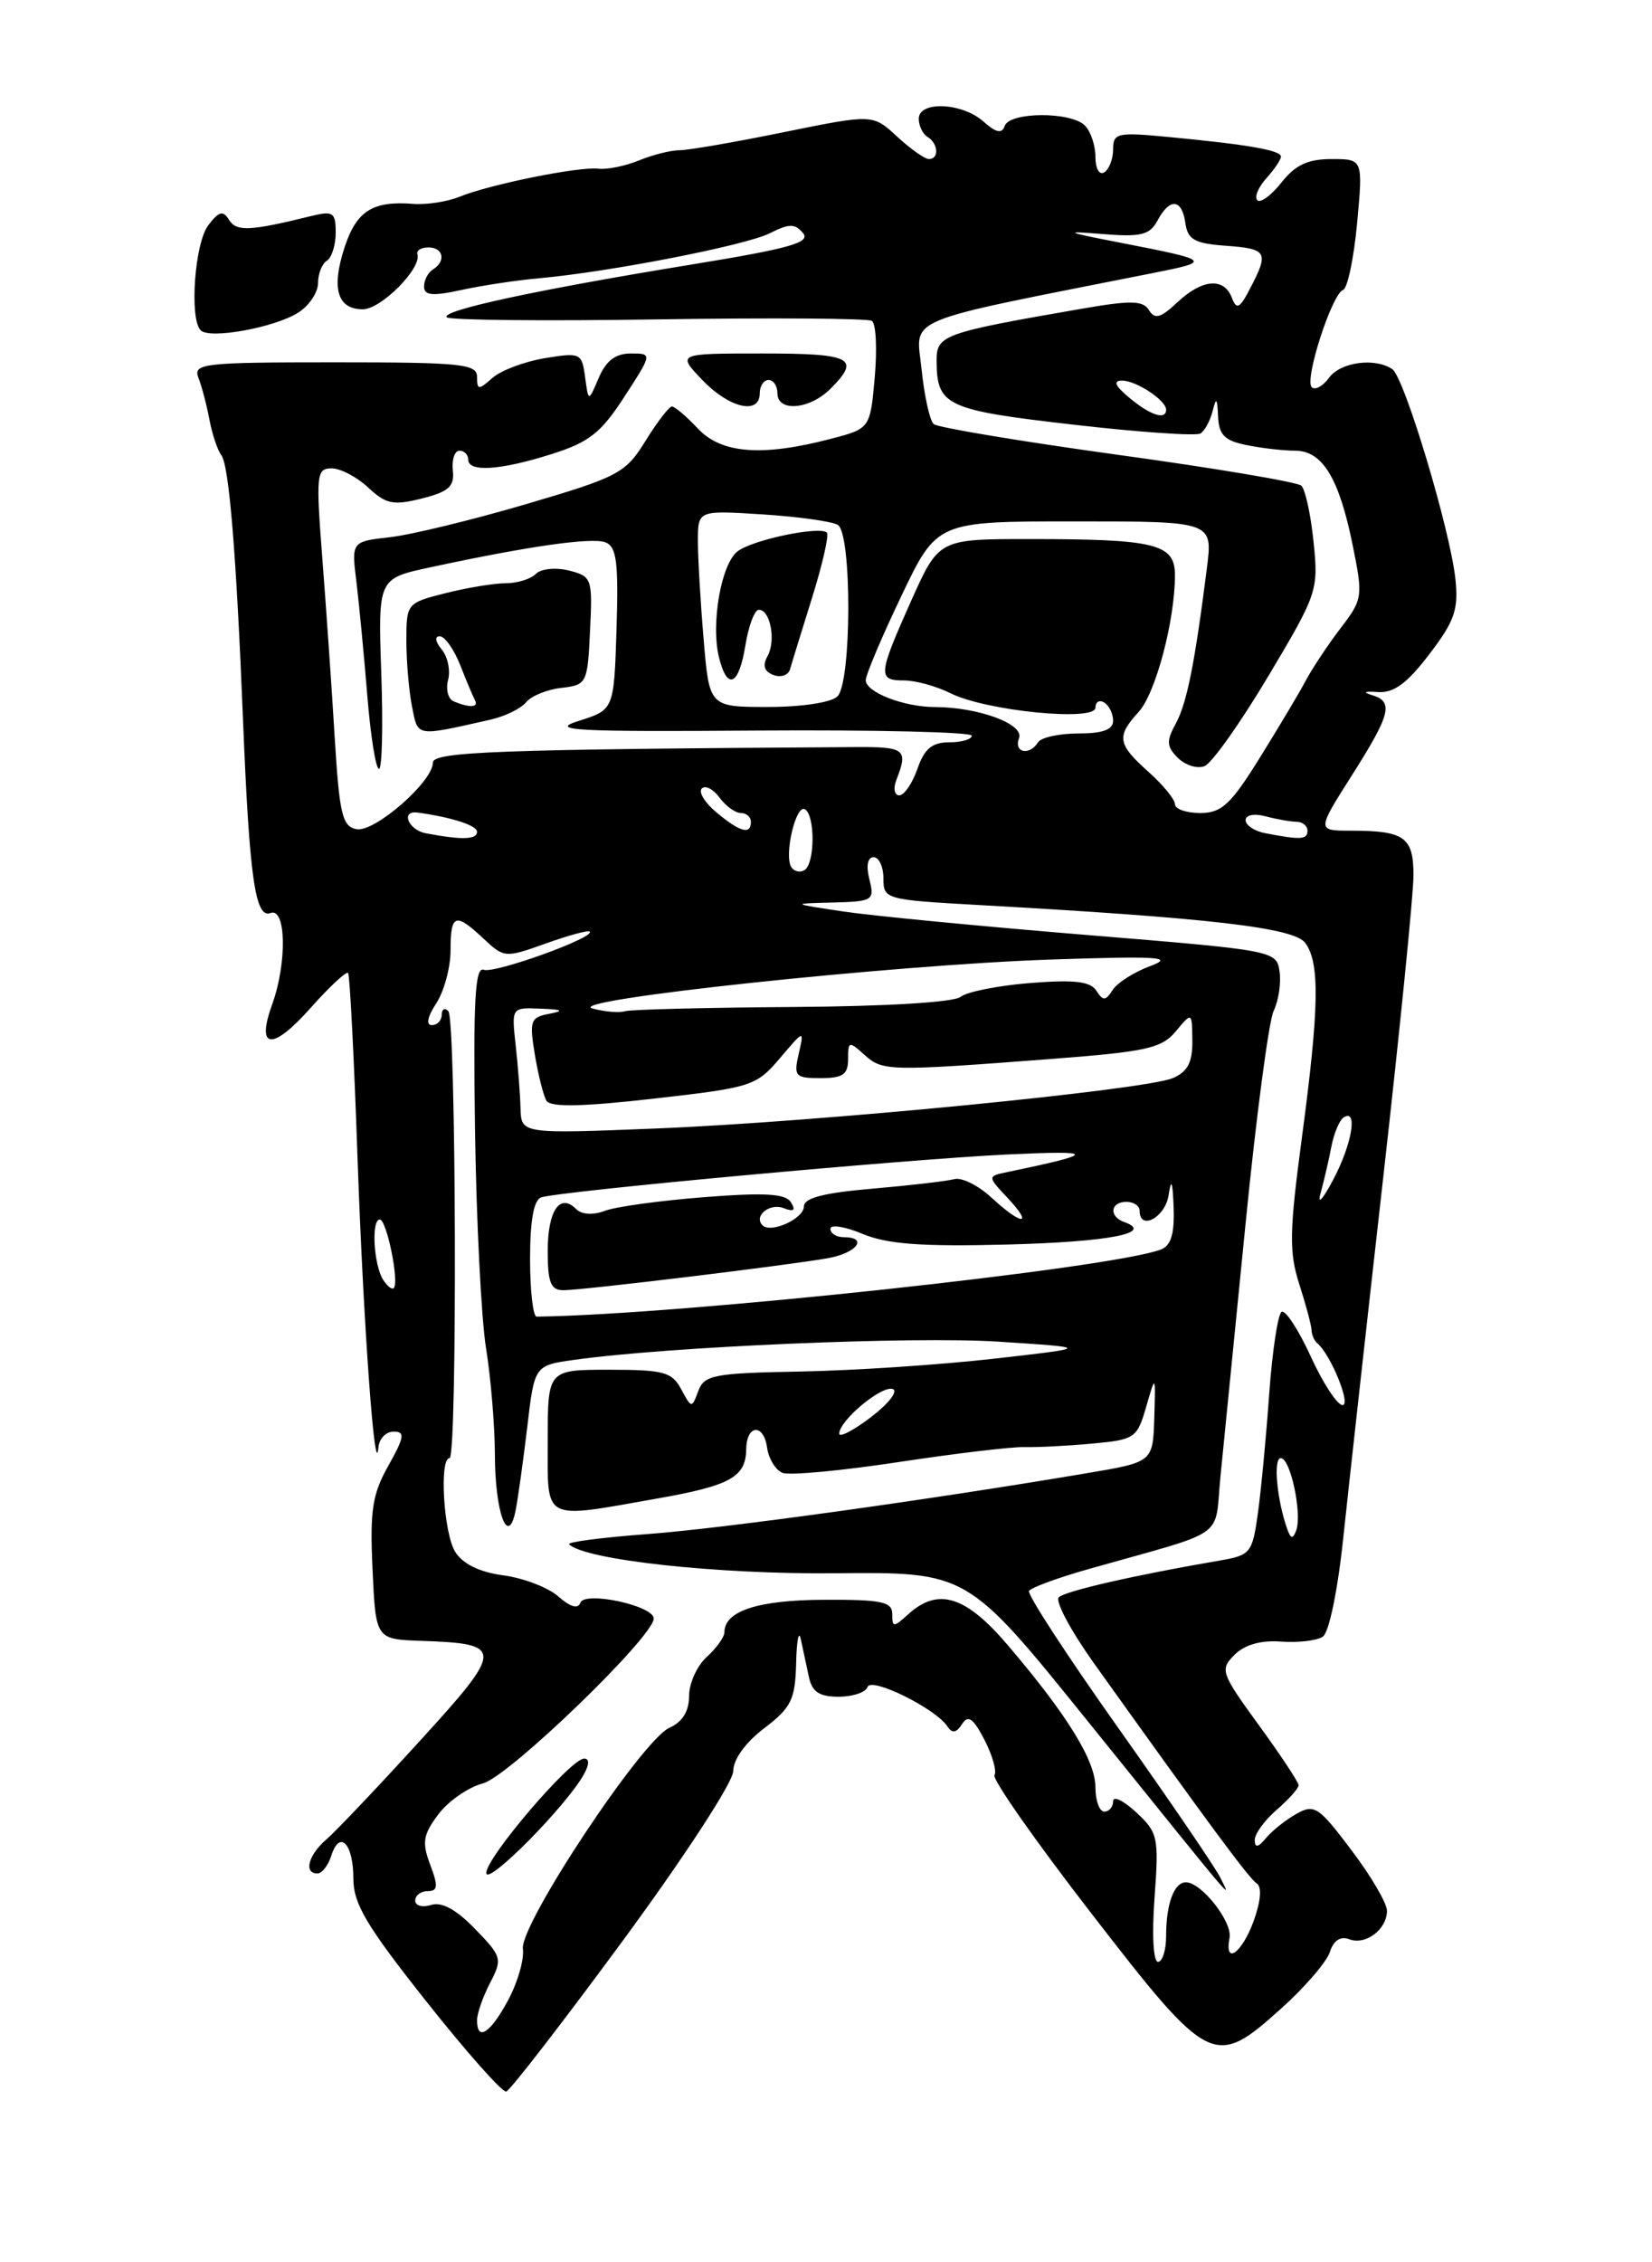 <?xml version="1.0" encoding="UTF-8" standalone="no"?>
<!DOCTYPE svg PUBLIC "-//W3C//DTD SVG 1.1//EN" "http://www.w3.org/Graphics/SVG/1.1/DTD/svg11.dtd" >
<svg xmlns="http://www.w3.org/2000/svg" xmlns:xlink="http://www.w3.org/1999/xlink" version="1.1" viewBox="0 0 187 256">
 <g >
 <path fill="currentColor"
d=" M 70.55 219.54 C 77.51 210.07 83.00 201.64 83.00 200.42 C 83.00 199.10 84.38 197.18 86.50 195.57 C 89.58 193.22 90.01 192.33 90.12 188.20 C 90.18 185.61 90.42 184.40 90.65 185.50 C 90.89 186.60 91.29 188.51 91.56 189.75 C 91.92 191.46 92.74 192.00 94.94 192.00 C 96.53 192.00 98.00 191.50 98.20 190.90 C 98.59 189.72 105.90 193.32 107.25 195.37 C 107.79 196.18 108.25 196.10 108.90 195.10 C 109.59 194.02 110.17 194.43 111.44 196.88 C 112.34 198.63 112.85 200.43 112.57 200.88 C 112.30 201.33 117.23 208.37 123.54 216.52 C 136.94 233.85 137.45 234.10 145.07 227.24 C 147.72 224.86 150.18 222.00 150.54 220.88 C 150.95 219.58 151.73 219.07 152.72 219.44 C 154.58 220.16 157.00 218.33 157.00 216.22 C 157.00 215.37 155.19 212.28 152.97 209.35 C 149.26 204.43 148.78 204.11 146.74 205.26 C 145.53 205.94 143.98 207.18 143.30 208.00 C 142.43 209.06 142.05 209.13 142.03 208.24 C 142.01 207.55 143.12 206.01 144.50 204.81 C 145.88 203.62 147.00 202.36 147.00 202.02 C 147.00 201.68 144.97 198.61 142.49 195.21 C 138.19 189.30 138.07 188.93 139.74 187.26 C 140.89 186.11 142.72 185.59 145.00 185.76 C 146.93 185.90 149.05 185.66 149.73 185.21 C 150.44 184.75 151.43 179.98 152.06 173.95 C 152.67 168.20 154.70 149.87 156.58 133.20 C 158.46 116.54 160.00 101.17 160.00 99.06 C 160.00 94.73 158.99 94.00 152.94 94.00 C 149.05 94.00 149.05 94.00 153.02 87.75 C 157.45 80.77 157.79 79.38 155.25 78.64 C 154.20 78.33 154.48 78.20 155.93 78.31 C 157.75 78.45 159.24 77.37 161.77 74.06 C 164.64 70.31 165.11 68.99 164.75 65.56 C 164.18 60.03 158.96 42.67 157.60 41.77 C 155.61 40.44 151.74 40.97 150.44 42.75 C 149.74 43.71 148.86 44.19 148.48 43.81 C 147.63 42.97 150.77 33.25 152.03 32.81 C 152.53 32.64 153.25 29.24 153.62 25.25 C 154.29 18.00 154.29 18.00 150.72 18.00 C 148.04 18.00 146.62 18.67 145.06 20.65 C 143.91 22.11 142.68 23.01 142.33 22.66 C 141.97 22.30 142.43 21.19 143.34 20.18 C 144.25 19.17 145.00 18.06 145.00 17.72 C 145.00 17.01 141.31 16.36 132.25 15.50 C 126.48 14.95 126.00 15.05 126.00 16.89 C 126.00 17.99 125.55 19.16 125.00 19.50 C 124.44 19.85 124.00 19.08 124.00 17.76 C 124.00 16.46 123.46 14.86 122.80 14.20 C 121.21 12.61 114.29 12.65 113.73 14.25 C 113.41 15.17 112.76 15.03 111.32 13.75 C 108.90 11.60 104.00 11.40 104.00 13.44 C 104.00 14.23 104.45 15.16 105.00 15.50 C 106.22 16.25 106.32 18.00 105.15 18.00 C 104.68 18.00 103.06 16.85 101.54 15.45 C 98.80 12.91 98.80 12.91 88.76 14.95 C 83.24 16.08 77.91 17.00 76.93 17.00 C 75.94 17.00 73.86 17.52 72.32 18.16 C 70.77 18.79 68.70 19.21 67.73 19.09 C 65.56 18.82 55.42 20.87 52.00 22.27 C 50.62 22.83 48.27 23.19 46.77 23.07 C 42.20 22.71 40.37 23.86 39.02 27.94 C 37.48 32.62 38.17 35.00 41.07 35.00 C 43.14 35.00 47.76 30.34 47.25 28.77 C 47.11 28.35 47.67 28.00 48.50 28.00 C 50.20 28.00 50.51 29.57 49.00 30.50 C 48.45 30.84 48.00 31.71 48.00 32.42 C 48.00 33.44 48.95 33.53 52.25 32.81 C 54.59 32.30 58.52 31.71 61.00 31.49 C 68.98 30.78 84.42 27.77 87.15 26.39 C 89.35 25.28 89.99 25.28 90.90 26.38 C 91.79 27.45 89.38 28.12 78.25 29.94 C 60.72 32.80 49.82 35.15 50.57 35.91 C 50.90 36.23 61.67 36.34 74.51 36.14 C 87.35 35.95 98.23 36.02 98.69 36.31 C 99.16 36.60 99.30 39.46 99.02 42.67 C 98.50 48.50 98.50 48.50 94.00 49.67 C 86.24 51.69 81.66 51.33 79.00 48.50 C 77.71 47.12 76.39 46.00 76.06 46.00 C 75.74 46.00 74.39 47.75 73.07 49.89 C 70.80 53.55 70.04 53.96 59.58 57.04 C 53.49 58.83 46.54 60.52 44.14 60.79 C 39.78 61.28 39.78 61.28 40.35 65.89 C 40.66 68.43 41.21 74.21 41.58 78.75 C 41.95 83.29 42.54 87.00 42.90 87.00 C 43.25 87.00 43.37 82.16 43.16 76.23 C 42.79 65.47 42.79 65.47 48.65 64.21 C 59.77 61.81 66.99 60.78 68.53 61.37 C 69.80 61.86 70.02 63.61 69.79 71.15 C 69.50 80.32 69.50 80.32 65.50 81.58 C 62.07 82.66 64.97 82.82 85.75 82.67 C 99.09 82.58 110.00 82.84 110.00 83.25 C 110.00 83.66 108.85 84.00 107.45 84.00 C 105.51 84.00 104.64 84.72 103.85 87.00 C 103.27 88.65 102.35 90.00 101.80 90.00 C 101.24 90.00 101.09 89.21 101.47 88.25 C 102.82 84.77 102.47 84.50 96.75 84.54 C 56.24 84.79 49.00 85.06 49.00 86.30 C 49.00 88.46 42.39 94.22 40.36 93.83 C 38.75 93.53 38.42 92.16 37.89 83.49 C 37.56 78.00 36.93 68.89 36.49 63.25 C 35.75 53.68 35.82 53.00 37.54 53.00 C 38.54 53.00 40.41 53.98 41.69 55.18 C 43.69 57.05 44.52 57.22 47.75 56.41 C 50.80 55.64 51.46 55.05 51.26 53.23 C 51.13 52.00 51.47 51.00 52.01 51.00 C 52.56 51.00 53.00 51.45 53.00 52.00 C 53.00 53.46 56.61 53.23 62.42 51.39 C 66.68 50.05 68.03 48.99 70.68 44.89 C 73.85 40.00 73.85 40.00 71.40 40.00 C 69.68 40.00 68.60 40.82 67.78 42.75 C 66.61 45.50 66.61 45.50 66.23 42.67 C 65.87 39.95 65.70 39.87 61.68 40.53 C 59.38 40.91 56.71 41.91 55.75 42.76 C 54.17 44.16 54.00 44.15 54.00 42.65 C 54.00 41.18 52.21 41.00 37.89 41.00 C 22.96 41.00 21.84 41.13 22.46 42.75 C 22.84 43.71 23.40 45.85 23.71 47.50 C 24.02 49.15 24.63 50.95 25.05 51.50 C 25.93 52.64 26.75 62.67 27.51 81.50 C 28.23 99.32 28.89 103.98 30.62 103.32 C 32.39 102.63 32.51 108.95 30.81 113.65 C 28.96 118.75 30.80 118.95 35.12 114.10 C 37.27 111.68 39.20 109.88 39.40 110.10 C 39.60 110.32 40.08 119.72 40.47 131.00 C 41.12 149.63 42.45 168.10 42.84 163.75 C 42.93 162.79 43.70 162.00 44.56 162.00 C 45.88 162.00 45.78 162.61 43.97 165.84 C 42.14 169.09 41.86 170.92 42.17 177.59 C 42.53 185.50 42.53 185.50 47.73 185.68 C 57.09 186.00 57.08 186.54 47.47 197.06 C 42.74 202.25 37.99 207.25 36.93 208.16 C 34.90 209.91 34.35 212.00 35.93 212.00 C 36.45 212.00 37.15 211.09 37.50 209.99 C 38.45 207.00 40.00 208.61 40.00 212.59 C 40.00 215.44 41.50 217.95 48.25 226.47 C 52.79 232.20 56.86 236.79 57.30 236.68 C 57.74 236.56 63.70 228.85 70.55 219.54 Z  M 55.50 81.44 C 57.15 81.07 58.97 80.18 59.55 79.47 C 60.12 78.76 61.92 78.02 63.55 77.84 C 66.42 77.51 66.51 77.34 66.79 71.37 C 67.08 65.45 67.00 65.22 64.40 64.56 C 62.90 64.19 61.25 64.35 60.66 64.94 C 60.07 65.53 58.54 66.00 57.24 66.00 C 55.95 66.00 52.89 66.50 50.44 67.12 C 46.06 68.22 46.00 68.29 46.00 72.49 C 46.00 74.83 46.29 78.20 46.64 79.97 C 47.33 83.42 46.99 83.36 55.50 81.44 Z  M 86.00 44.50 C 86.00 43.67 86.45 43.00 87.00 43.00 C 87.55 43.00 88.00 43.67 88.00 44.50 C 88.00 46.66 91.65 46.35 94.00 44.00 C 97.47 40.53 96.45 40.00 86.31 40.00 C 76.63 40.00 76.63 40.00 79.50 43.00 C 82.56 46.19 86.00 46.99 86.00 44.50 Z  M 33.75 35.38 C 34.99 34.60 36.00 33.09 36.00 32.04 C 36.00 30.98 36.45 29.84 37.00 29.50 C 37.55 29.16 38.00 27.73 38.00 26.32 C 38.00 24.04 37.71 23.84 35.25 24.44 C 28.29 26.16 26.76 26.23 25.93 24.88 C 25.24 23.78 24.79 23.90 23.57 25.50 C 22.03 27.54 21.42 36.09 22.72 37.38 C 23.74 38.41 31.08 37.07 33.75 35.38 Z  M 54.00 228.61 C 54.00 227.85 54.66 225.95 55.47 224.39 C 56.89 221.67 56.81 221.40 53.77 218.27 C 51.65 216.08 50.00 215.18 48.80 215.56 C 47.81 215.88 47.00 215.65 47.00 215.07 C 47.00 214.48 47.64 214.00 48.41 214.00 C 49.57 214.00 49.62 213.45 48.70 211.02 C 47.75 208.49 47.88 207.63 49.61 205.32 C 50.73 203.82 53.01 202.24 54.68 201.80 C 57.58 201.05 74.00 185.20 74.00 183.15 C 74.00 181.69 66.17 180.01 65.69 181.37 C 65.43 182.10 64.56 181.85 63.22 180.67 C 62.09 179.66 59.29 178.58 57.01 178.27 C 54.29 177.91 52.40 176.99 51.53 175.61 C 50.22 173.53 49.70 165.00 50.89 165.00 C 51.78 165.00 51.64 115.31 50.75 114.42 C 50.34 114.00 50.00 114.19 50.00 114.83 C 50.00 115.48 49.50 116.00 48.88 116.00 C 48.20 116.00 48.39 115.05 49.38 113.54 C 50.27 112.18 51.00 109.48 51.00 107.54 C 51.00 103.40 51.54 103.22 54.74 106.22 C 57.06 108.40 57.19 108.41 61.77 106.77 C 64.33 105.85 66.57 105.24 66.75 105.42 C 67.41 106.08 55.97 110.20 54.76 109.74 C 53.77 109.36 53.56 113.21 53.77 127.88 C 53.92 138.12 54.48 149.24 55.02 152.58 C 55.56 155.93 56.01 161.33 56.02 164.58 C 56.03 171.16 57.51 175.16 58.36 170.95 C 58.63 169.60 59.22 165.35 59.68 161.51 C 60.50 154.51 60.50 154.51 65.00 153.88 C 75.68 152.38 103.34 151.20 113.00 151.82 C 123.50 152.50 123.50 152.50 112.50 153.75 C 106.45 154.44 96.61 155.09 90.64 155.20 C 80.78 155.38 79.72 155.59 79.04 157.41 C 78.31 159.39 78.28 159.38 77.11 157.21 C 76.07 155.25 75.13 155.00 68.96 155.00 C 62.00 155.00 62.00 155.00 62.00 163.00 C 62.00 172.29 61.25 171.89 74.35 169.58 C 82.69 168.11 84.42 167.15 84.47 163.99 C 84.51 161.19 86.44 161.04 86.83 163.81 C 87.01 165.08 87.80 166.37 88.59 166.67 C 89.38 166.98 95.31 166.42 101.76 165.44 C 108.22 164.46 114.62 163.70 116.00 163.75 C 117.38 163.79 120.79 163.62 123.59 163.36 C 128.46 162.92 128.72 162.74 129.74 159.20 C 130.81 155.50 130.81 155.50 130.66 160.47 C 130.50 165.45 130.50 165.45 123.00 166.71 C 104.94 169.76 81.78 172.97 73.23 173.60 C 68.13 173.98 64.16 174.50 64.42 174.75 C 66.19 176.52 81.21 178.16 94.50 178.03 C 109.50 177.88 109.50 177.88 123.00 194.61 C 140.71 216.57 139.31 214.91 138.15 212.50 C 137.62 211.40 132.44 203.80 126.63 195.60 C 120.82 187.41 116.25 180.40 116.48 180.03 C 116.72 179.65 119.74 178.54 123.20 177.56 C 139.28 173.01 137.42 174.33 138.16 167.00 C 138.52 163.43 139.79 150.60 140.99 138.50 C 142.19 126.40 143.62 115.55 144.17 114.40 C 144.73 113.24 145.03 111.23 144.84 109.93 C 144.50 107.58 144.28 107.54 123.00 105.80 C 111.17 104.83 98.80 103.64 95.50 103.15 C 89.50 102.25 89.50 102.25 94.27 102.13 C 98.83 102.01 99.01 101.89 98.41 99.50 C 98.02 97.96 98.21 97.00 98.89 97.00 C 99.50 97.00 100.00 98.08 100.00 99.40 C 100.00 101.76 100.23 101.82 110.75 102.41 C 136.99 103.87 146.46 104.97 147.75 106.70 C 149.42 108.95 149.33 114.08 147.36 128.80 C 145.95 139.36 145.91 141.70 147.07 145.30 C 147.81 147.61 148.44 149.95 148.46 150.50 C 148.48 151.05 148.77 151.72 149.11 152.00 C 150.61 153.23 152.97 159.00 151.97 159.00 C 151.38 159.00 149.75 156.52 148.37 153.49 C 146.98 150.46 145.50 148.19 145.07 148.45 C 144.65 148.72 144.02 152.88 143.67 157.71 C 143.33 162.55 142.75 168.63 142.39 171.23 C 141.77 175.72 141.55 175.99 138.12 176.58 C 128.59 178.21 120.56 180.04 119.85 180.75 C 119.42 181.18 121.19 184.50 123.78 188.14 C 136.94 206.55 141.38 212.56 142.26 213.13 C 142.85 213.52 142.72 215.13 141.91 217.38 C 140.58 221.04 138.57 222.45 139.18 219.29 C 139.53 217.49 136.00 213.00 134.24 213.00 C 132.90 213.00 132.00 215.44 132.00 219.08 C 132.00 220.69 131.58 222.00 131.08 222.00 C 130.55 222.00 130.38 218.90 130.69 214.75 C 131.19 207.89 131.08 207.37 128.61 205.08 C 127.17 203.74 126.00 203.18 126.00 203.83 C 126.00 204.47 125.55 205.00 125.00 205.00 C 124.45 205.00 124.00 203.76 124.00 202.25 C 123.99 199.22 120.83 194.09 114.09 186.18 C 109.33 180.58 106.20 179.60 102.83 182.65 C 101.13 184.19 101.00 184.19 101.00 182.65 C 101.00 181.25 99.81 181.00 93.25 181.03 C 85.80 181.06 82.00 182.30 82.00 184.71 C 82.00 185.25 81.10 186.50 80.00 187.50 C 78.90 188.50 78.00 190.48 78.00 191.92 C 78.00 193.65 77.25 194.86 75.78 195.51 C 72.68 196.89 58.83 217.78 59.19 220.53 C 59.35 221.73 58.59 224.35 57.51 226.35 C 55.49 230.10 54.00 231.06 54.00 228.61 Z  M 66.11 200.75 C 66.72 199.64 66.72 199.00 66.12 199.00 C 64.60 199.00 55.00 210.23 55.05 211.95 C 55.09 213.48 64.19 204.28 66.11 200.75 Z  M 145.70 173.00 C 144.53 169.68 144.11 165.00 144.98 165.00 C 146.08 165.00 147.42 171.32 146.72 173.20 C 146.35 174.19 146.11 174.15 145.70 173.00 Z  M 95.00 162.23 C 95.00 160.75 99.78 156.76 101.05 157.18 C 101.70 157.40 100.61 158.82 98.62 160.34 C 96.63 161.86 95.00 162.71 95.00 162.23 Z  M 60.00 142.47 C 60.00 138.14 60.42 135.79 61.25 135.50 C 63.26 134.80 102.51 131.19 114.00 130.64 C 124.21 130.16 124.23 130.51 114.12 132.61 C 111.75 133.10 111.75 133.10 114.05 135.55 C 117.05 138.75 115.69 138.72 112.22 135.51 C 110.74 134.14 108.85 133.20 108.02 133.43 C 107.18 133.66 103.01 134.14 98.75 134.51 C 93.25 134.98 91.00 135.56 91.00 136.52 C 91.00 137.90 87.27 139.60 86.32 138.66 C 85.27 137.61 87.11 136.10 88.70 136.71 C 89.86 137.16 90.10 136.97 89.53 136.05 C 88.92 135.07 86.61 134.93 79.70 135.47 C 74.73 135.86 69.67 136.55 68.46 137.02 C 67.12 137.52 65.85 137.45 65.21 136.81 C 63.37 134.97 62.00 137.00 62.00 141.56 C 62.00 145.15 62.34 146.00 63.78 146.00 C 65.98 146.00 89.29 143.17 93.75 142.37 C 97.01 141.78 98.32 140.00 95.50 140.00 C 94.67 140.00 94.00 139.57 94.00 139.05 C 94.00 138.53 95.64 138.79 97.65 139.63 C 100.44 140.79 104.30 141.08 114.07 140.83 C 125.52 140.53 130.74 139.53 127.25 138.28 C 125.50 137.66 125.69 136.00 127.50 136.00 C 128.32 136.00 129.00 136.45 129.00 137.00 C 129.00 139.32 131.90 137.77 132.28 135.25 C 132.58 133.26 132.74 133.65 132.85 136.64 C 132.96 139.60 132.55 140.96 131.42 141.39 C 125.85 143.53 77.00 148.78 60.75 148.99 C 60.34 149.00 60.00 146.06 60.00 142.47 Z  M 43.37 144.82 C 42.29 143.11 42.01 138.00 42.99 138.00 C 43.77 138.00 45.22 145.11 44.57 145.76 C 44.37 145.97 43.83 145.54 43.37 144.82 Z  M 149.49 135.00 C 149.87 133.62 150.42 131.26 150.71 129.74 C 151.00 128.22 151.63 126.73 152.12 126.43 C 153.73 125.43 153.03 129.52 150.89 133.54 C 149.70 135.78 149.09 136.42 149.49 135.00 Z  M 58.92 125.40 C 58.88 123.81 58.63 120.59 58.37 118.25 C 57.90 114.00 57.90 114.00 61.20 114.14 C 63.68 114.24 63.92 114.38 62.18 114.72 C 60.04 115.12 59.91 115.51 60.54 119.33 C 60.92 121.62 61.51 123.98 61.86 124.56 C 62.31 125.31 65.94 125.24 74.00 124.32 C 85.07 123.07 85.60 122.90 88.27 119.76 C 91.04 116.50 91.04 116.50 90.41 119.25 C 89.83 121.80 90.01 122.00 92.89 122.00 C 95.41 122.00 96.00 121.59 96.00 119.85 C 96.00 117.81 96.10 117.78 97.86 119.37 C 99.90 121.22 100.61 121.23 118.88 119.84 C 129.77 119.01 131.48 118.64 133.10 116.70 C 134.93 114.50 134.93 114.50 134.97 117.77 C 134.99 120.23 134.44 121.28 132.75 122.00 C 129.58 123.35 92.47 126.97 74.25 127.70 C 59.00 128.31 59.00 128.31 58.92 125.40 Z  M 67.07 114.12 C 63.67 113.17 101.07 109.18 119.00 108.58 C 131.19 108.17 132.98 108.29 130.20 109.32 C 128.39 109.99 126.47 111.21 125.95 112.02 C 125.14 113.28 124.86 113.29 124.10 112.10 C 123.42 111.05 121.60 110.84 116.59 111.24 C 112.96 111.53 109.42 112.24 108.74 112.80 C 108.00 113.42 100.29 113.88 89.74 113.95 C 79.98 114.02 71.43 114.23 70.74 114.43 C 70.06 114.63 68.41 114.49 67.07 114.12 Z  M 89.57 98.12 C 88.73 96.76 90.10 90.95 91.12 91.58 C 92.29 92.30 92.25 97.73 91.07 98.46 C 90.56 98.77 89.88 98.62 89.57 98.12 Z  M 48.19 94.29 C 46.20 93.91 45.32 91.68 47.27 91.95 C 51.14 92.48 54.00 93.41 54.00 94.12 C 54.00 95.02 52.28 95.07 48.19 94.29 Z  M 143.25 94.29 C 142.01 94.06 141.00 93.39 141.00 92.81 C 141.00 92.22 141.97 92.03 143.25 92.37 C 144.49 92.70 146.06 92.98 146.75 92.99 C 147.44 92.99 148.00 93.45 148.00 94.00 C 148.00 95.02 147.25 95.06 143.25 94.29 Z  M 81.11 91.94 C 79.79 90.85 79.04 89.62 79.44 89.23 C 79.84 88.83 80.74 89.29 81.44 90.25 C 82.15 91.21 83.23 92.00 83.86 92.00 C 84.49 92.00 85.00 92.45 85.00 93.00 C 85.00 94.50 83.77 94.16 81.11 91.94 Z  M 133.00 91.01 C 133.00 90.46 131.65 88.81 130.00 87.34 C 126.49 84.21 126.35 83.34 128.89 80.56 C 130.81 78.47 133.00 70.22 133.00 65.08 C 133.00 61.54 130.83 61.00 116.51 61.00 C 106.27 61.00 106.27 61.00 103.13 68.01 C 99.38 76.41 99.33 77.00 102.35 77.00 C 103.64 77.00 106.00 77.65 107.60 78.45 C 111.60 80.45 124.00 81.68 124.00 80.08 C 124.00 79.42 124.45 79.16 125.00 79.50 C 125.55 79.84 126.00 80.77 126.00 81.56 C 126.00 82.57 124.82 83.00 122.06 83.00 C 119.89 83.00 117.84 83.45 117.50 84.00 C 116.53 85.56 114.72 85.17 115.35 83.53 C 115.96 81.94 110.76 80.02 105.82 80.01 C 102.29 80.00 98.00 78.33 98.00 76.97 C 98.00 76.37 99.81 72.08 102.03 67.44 C 106.06 59.00 106.06 59.00 121.67 59.00 C 137.28 59.00 137.28 59.00 136.62 64.25 C 135.25 75.07 134.35 79.57 133.10 81.87 C 132.01 83.85 132.05 84.48 133.32 85.75 C 134.16 86.59 135.52 87.02 136.34 86.70 C 137.16 86.39 140.41 81.81 143.55 76.54 C 149.12 67.21 149.26 66.80 148.69 61.33 C 148.38 58.24 147.75 55.38 147.31 54.96 C 146.86 54.55 137.50 52.97 126.50 51.46 C 115.50 49.94 106.14 48.38 105.69 47.99 C 105.25 47.60 104.63 44.82 104.32 41.80 C 103.70 35.76 101.58 36.64 130.50 30.90 C 137.23 29.57 137.12 29.47 126.85 27.47 C 120.57 26.26 120.26 26.11 124.74 26.48 C 129.17 26.84 130.14 26.60 131.03 24.95 C 132.42 22.35 133.79 22.48 134.18 25.25 C 134.45 27.12 135.22 27.55 138.75 27.81 C 143.45 28.15 143.66 28.51 141.54 32.58 C 140.33 34.92 139.98 35.11 139.44 33.69 C 138.54 31.36 136.08 31.57 133.26 34.22 C 131.38 35.99 130.72 36.17 130.06 35.10 C 129.38 33.99 128.01 33.97 122.37 34.95 C 106.71 37.66 106.00 37.92 106.02 40.83 C 106.04 45.92 107.07 46.40 121.47 48.05 C 128.92 48.91 135.41 49.36 135.89 49.05 C 136.38 48.75 136.99 47.60 137.27 46.50 C 137.67 44.90 137.79 45.03 137.88 47.12 C 137.98 49.23 138.62 49.87 141.13 50.37 C 142.84 50.72 145.31 51.00 146.60 51.00 C 149.68 51.00 151.56 54.06 153.10 61.60 C 154.30 67.53 154.27 67.79 151.74 71.10 C 150.30 72.98 148.54 75.64 147.81 77.01 C 147.09 78.38 144.74 82.31 142.60 85.75 C 139.31 91.05 138.28 92.00 135.86 92.00 C 134.29 92.00 133.00 91.55 133.00 91.01 Z  M 79.65 72.35 C 79.29 68.14 79.00 63.13 79.00 61.22 C 79.00 57.74 79.00 57.74 86.34 58.21 C 90.37 58.47 94.19 59.00 94.84 59.40 C 96.44 60.39 96.41 77.19 94.80 78.80 C 94.11 79.49 90.79 80.00 86.95 80.00 C 80.29 80.00 80.29 80.00 79.65 72.35 Z  M 84.38 73.00 C 84.74 70.80 85.42 69.00 85.90 69.00 C 87.20 69.00 87.86 72.50 86.88 74.25 C 86.29 75.30 86.50 75.98 87.55 76.38 C 88.39 76.70 89.24 76.41 89.43 75.73 C 89.62 75.05 90.75 71.40 91.93 67.62 C 93.11 63.83 93.86 60.53 93.60 60.27 C 92.83 59.50 85.31 61.05 83.53 62.36 C 81.64 63.73 80.43 70.60 81.40 74.44 C 82.34 78.20 83.65 77.56 84.38 73.00 Z  M 127.86 45.03 C 126.22 43.67 125.96 43.07 127.00 43.07 C 128.61 43.06 132.00 45.30 132.00 46.36 C 132.00 47.57 130.22 47.00 127.86 45.03 Z  M 51.36 79.37 C 50.73 79.12 50.44 78.02 50.72 76.95 C 51.01 75.87 50.68 74.32 50.00 73.49 C 49.27 72.61 49.18 72.00 49.78 72.00 C 50.34 72.00 51.38 73.46 52.09 75.25 C 52.79 77.04 53.55 78.84 53.77 79.25 C 54.20 80.06 53.17 80.12 51.36 79.37 Z "/>
</g>
</svg>